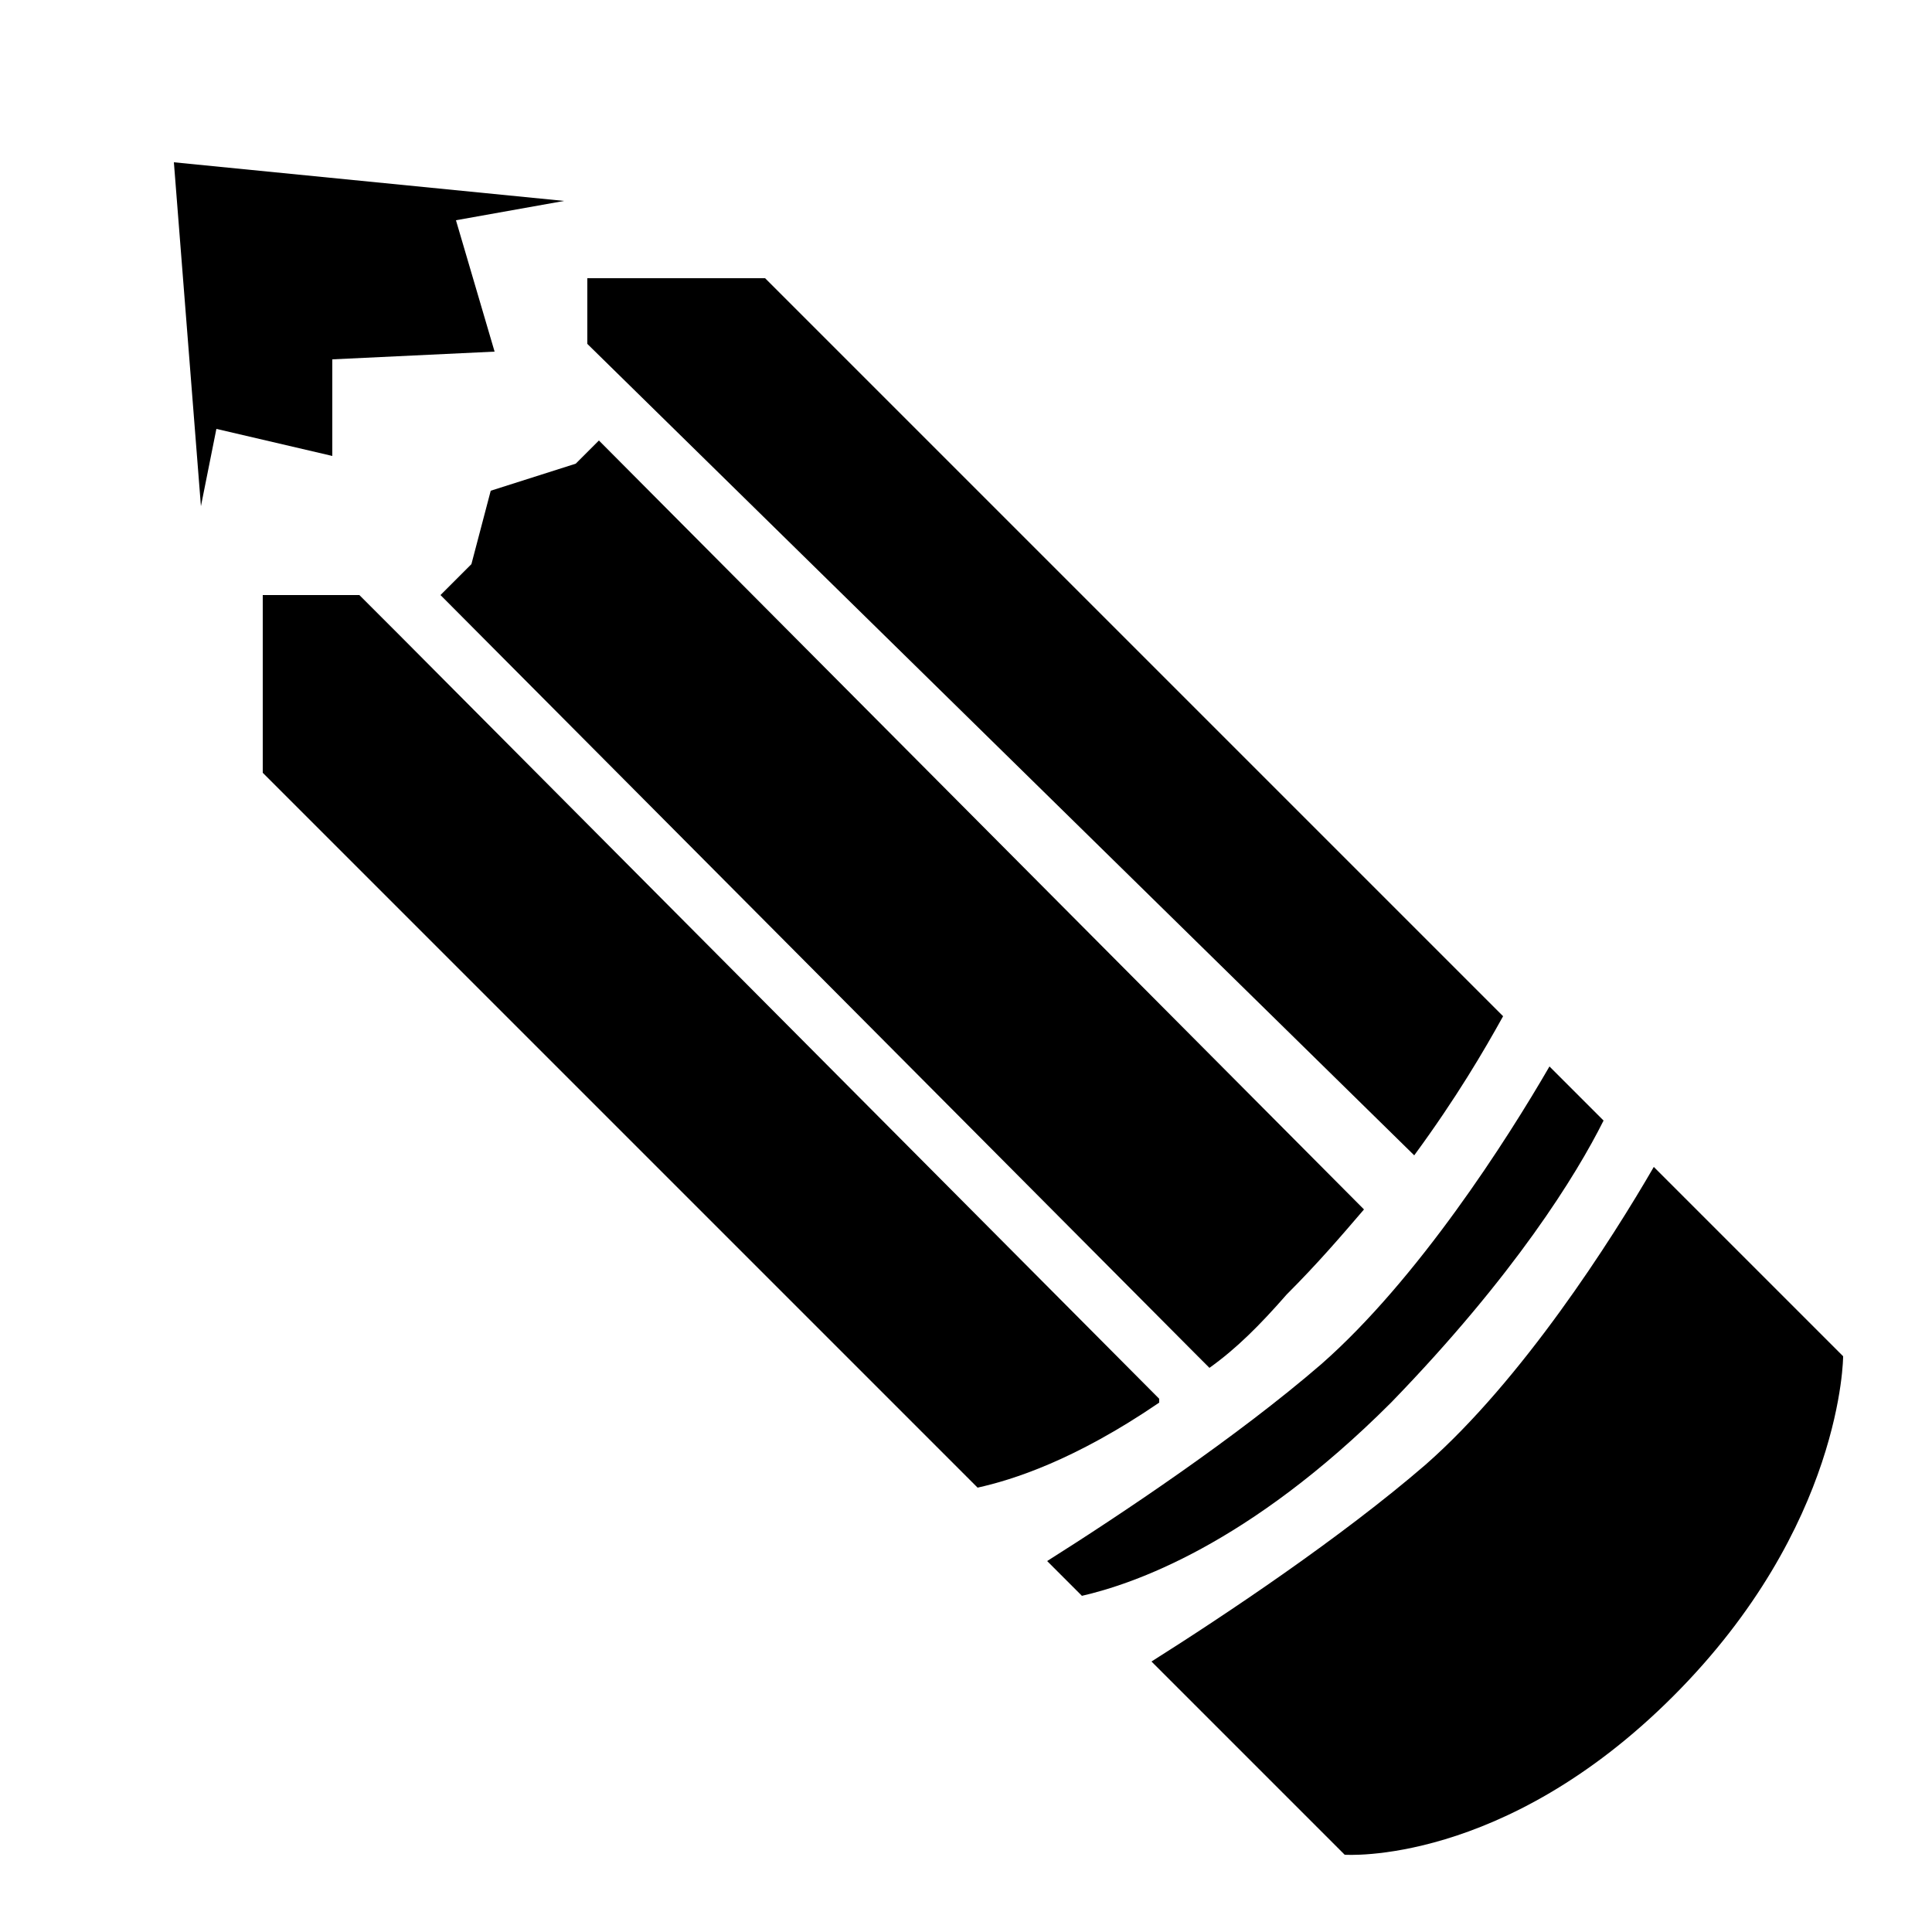 <?xml version="1.0" encoding="utf-8"?>
<!-- Generator: Adobe Illustrator 25.0.1, SVG Export Plug-In . SVG Version: 6.00 Build 0)  -->
<svg version="1.1" id="Layer_1" xmlns="http://www.w3.org/2000/svg" xmlns:xlink="http://www.w3.org/1999/xlink" x="0px" y="0px"
	 viewBox="0 0 50 50" style="enable-background:new 0 0 50 50;" xml:space="preserve">
<style type="text/css">
	.st0{fill:none;}
</style>
<polygon class="st0" points="31,35.1 31.3,35.4 31.3,35.4 "/>
<path d="M30,36.2L10.4,16.5l-1.1-1.1H6.8v4.6l18.5,18.5c0.9-0.2,2.5-0.7,4.7-2.2L30,36.2z"/>
<path d="M31,35.1l0.3,0.3l0,0l0,0c0.7-0.5,1.3-1.1,2-1.9c0.8-0.8,1.4-1.5,2-2.2L15.5,11.4L14.9,12l-2.2,0.7l-0.5,1.9l-0.8,0.8
	L31,35.1L31,35.1L31,35.1z"/>
<path d="M41.5,29l-1.4-1.4c-1.1,1.9-3.4,5.5-5.9,7.7c-2.2,1.9-5.2,3.9-7.1,5.1l0.9,0.9c1.3-0.3,4.3-1.3,8-5
	C39.2,33,40.8,30.4,41.5,29z"/>
<path d="M42.8,30.2c-1.1,1.9-3.4,5.5-5.9,7.7c-2.2,1.9-5.2,3.9-7.1,5.1l5,5c0,0,4.1,0.3,8.5-4.1c4.4-4.4,4.4-8.8,4.4-8.8L42.8,30.2z
	"/>
<path d="M38.9,26.3L19.8,7.2l0,0l0,0h-4.6v1.7l21.4,21C37.7,28.4,38.4,27.2,38.9,26.3z"/>
<polygon points="31,35.1 31,35.1 31,35.1 "/>
<polygon points="4.5,4.2 5.2,13.1 5.6,11.1 8.6,11.8 8.6,9.3 12.8,9.1 11.8,5.7 14.6,5.2 "/>
</svg>
